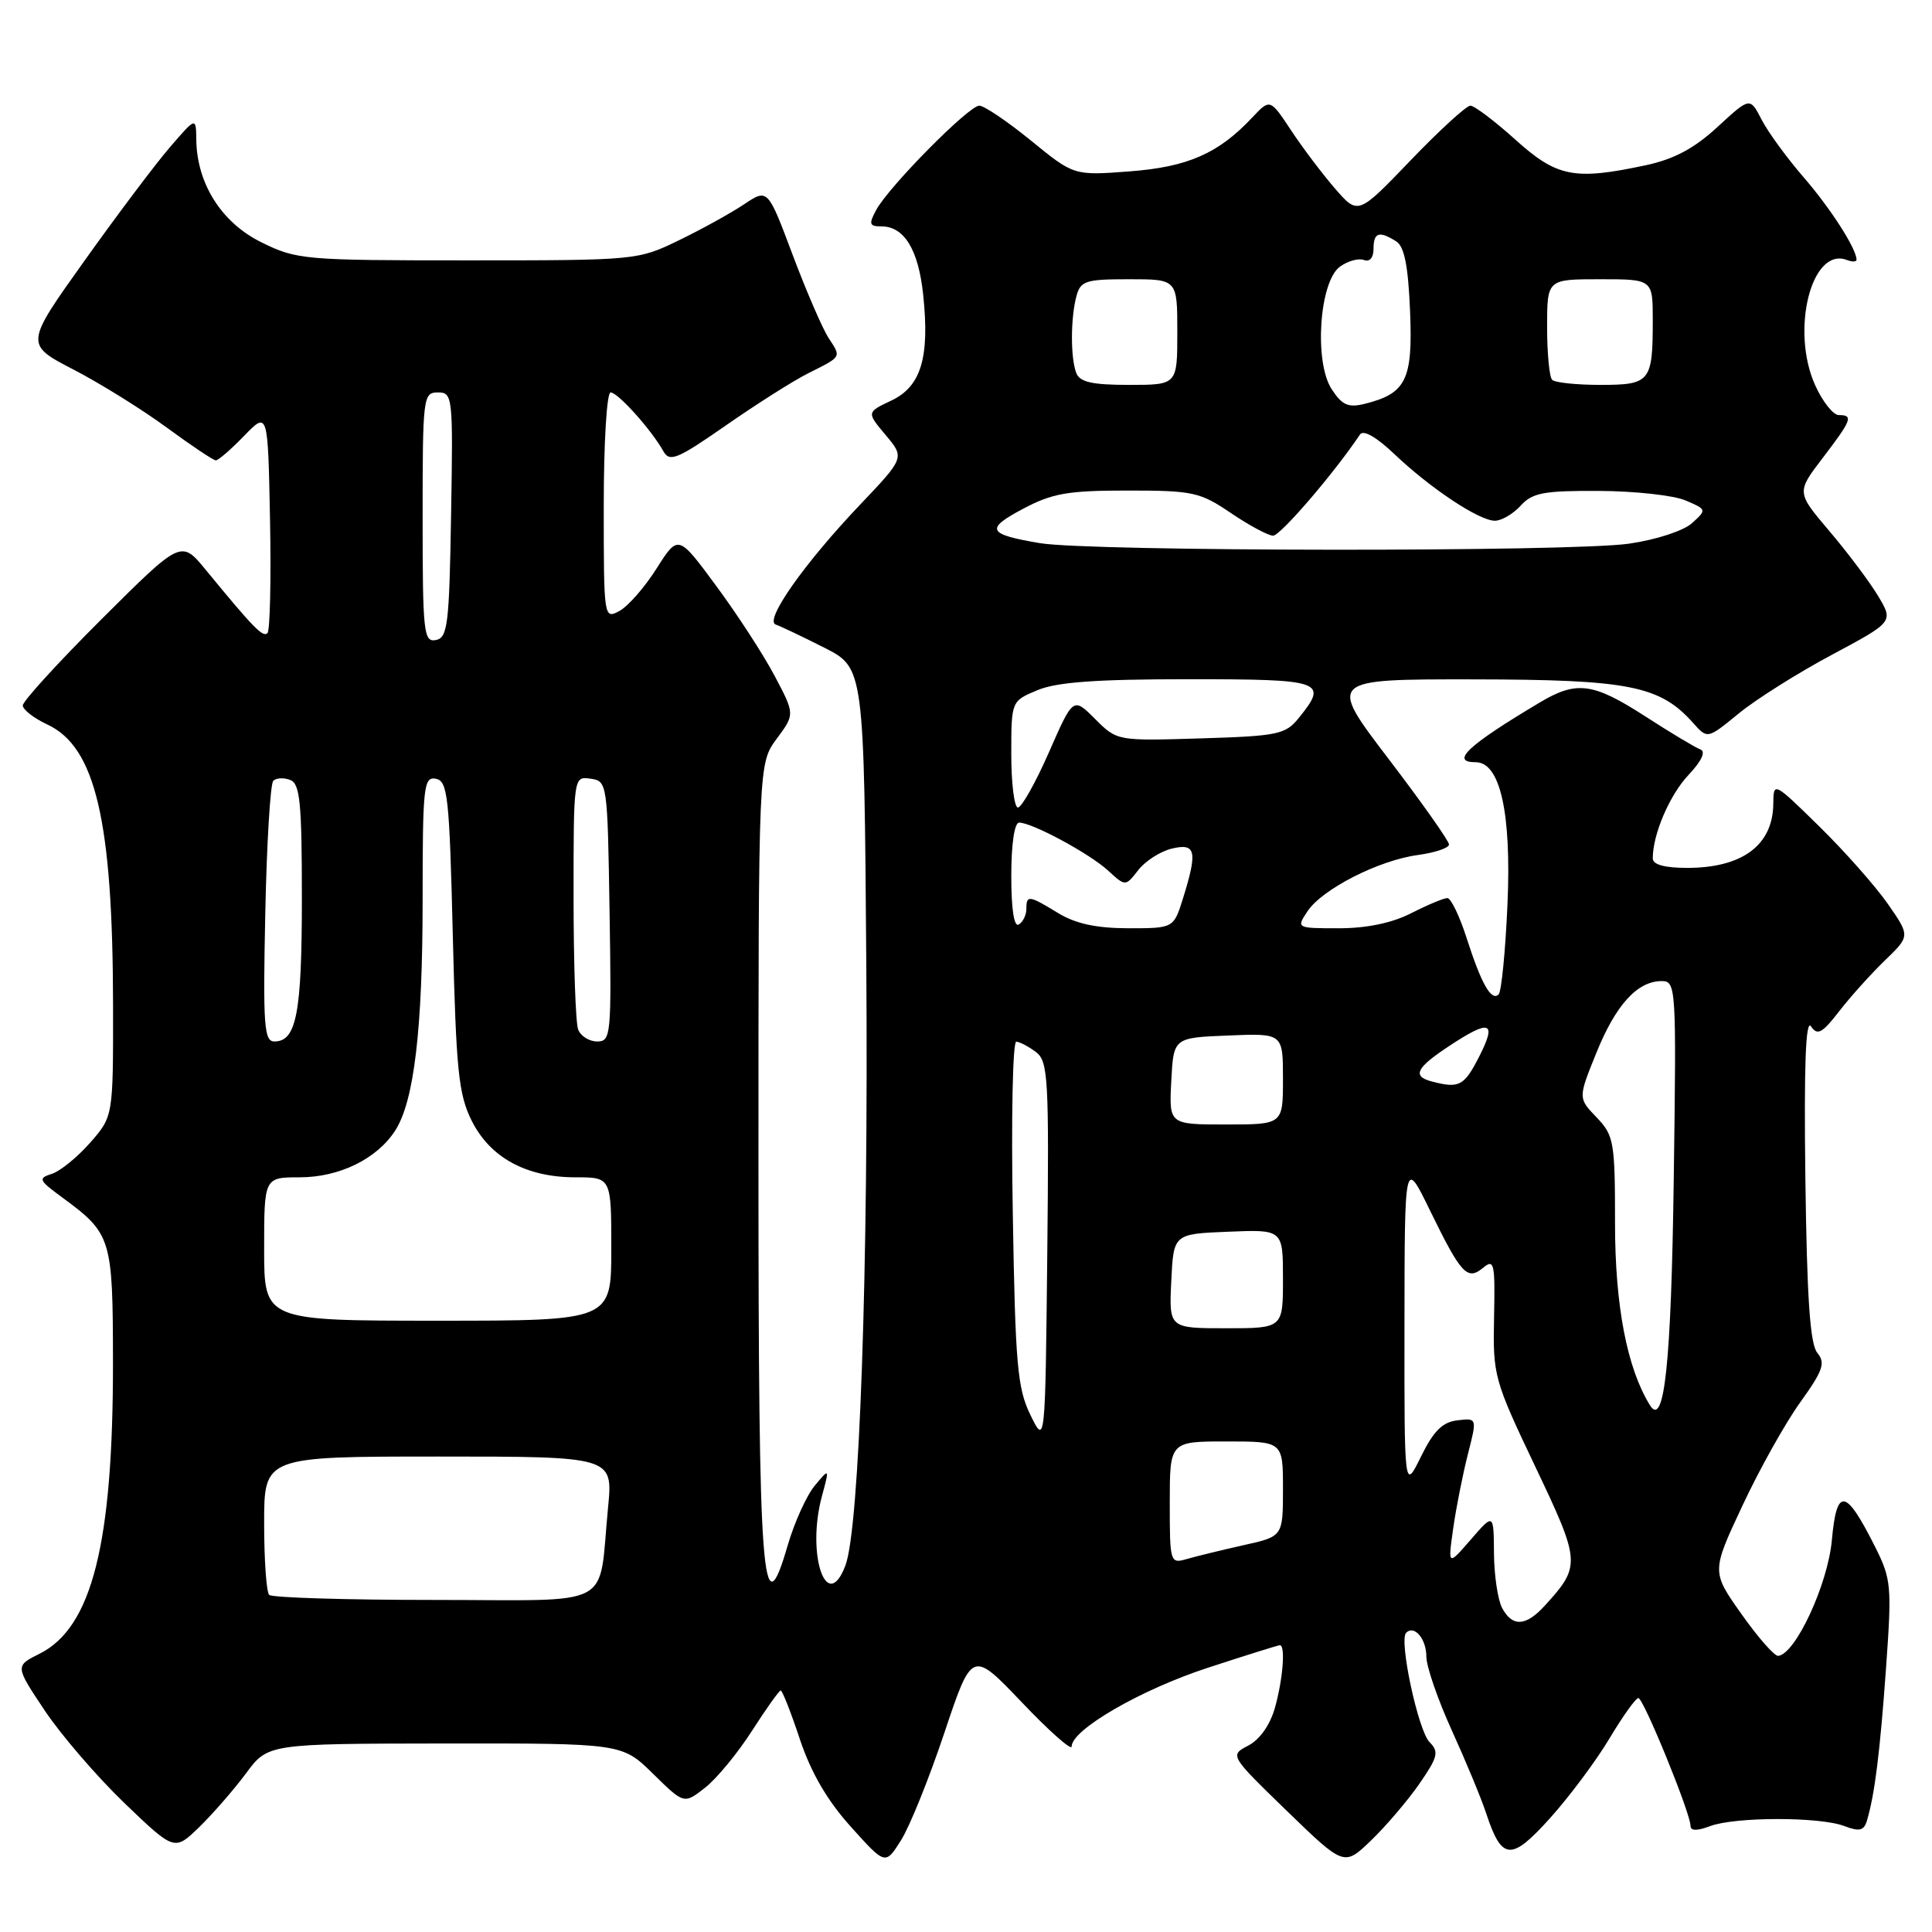 <?xml version="1.0" encoding="UTF-8" standalone="no"?>
<!DOCTYPE svg PUBLIC "-//W3C//DTD SVG 1.1//EN" "http://www.w3.org/Graphics/SVG/1.1/DTD/svg11.dtd" >
<svg xmlns="http://www.w3.org/2000/svg" xmlns:xlink="http://www.w3.org/1999/xlink" version="1.1" viewBox="0 0 256 256">
 <g >
 <path fill="currentColor"
d=" M 125.13 229.62 C 128.80 218.65 128.80 218.65 135.40 225.57 C 139.02 229.38 142.00 232.01 142.00 231.42 C 142.00 229.19 151.16 223.89 160.01 221.00 C 165.05 219.35 169.36 218.00 169.59 218.00 C 170.35 218.00 170.00 222.46 168.95 226.24 C 168.31 228.54 166.95 230.48 165.42 231.29 C 162.93 232.59 162.93 232.59 170.51 239.95 C 178.10 247.30 178.10 247.30 181.64 243.90 C 183.59 242.03 186.47 238.66 188.04 236.41 C 190.53 232.82 190.70 232.13 189.43 230.85 C 187.92 229.35 185.34 217.32 186.32 216.35 C 187.40 215.27 189.00 217.16 189.00 219.50 C 189.00 220.82 190.52 225.22 192.37 229.28 C 194.22 233.35 196.27 238.28 196.92 240.26 C 199.00 246.56 200.23 246.65 205.41 240.89 C 207.96 238.05 211.50 233.31 213.26 230.36 C 215.02 227.41 216.75 225.00 217.09 225.00 C 217.77 225.00 224.00 240.26 224.00 241.92 C 224.00 242.61 224.84 242.63 226.57 241.98 C 229.85 240.73 241.11 240.71 244.38 241.96 C 246.41 242.73 246.99 242.58 247.39 241.21 C 248.42 237.71 249.11 232.18 249.91 221.00 C 250.69 210.13 250.61 209.25 248.45 204.94 C 244.55 197.18 243.37 197.01 242.73 204.09 C 242.19 209.96 237.91 219.18 235.62 219.41 C 235.13 219.46 232.94 216.97 230.76 213.88 C 226.78 208.26 226.78 208.26 230.88 199.51 C 233.13 194.70 236.58 188.53 238.55 185.80 C 241.57 181.59 241.91 180.60 240.81 179.27 C 239.84 178.11 239.43 172.06 239.22 156.10 C 239.03 141.17 239.26 134.96 239.97 136.00 C 240.82 137.25 241.44 136.92 243.70 134.00 C 245.19 132.07 247.92 129.04 249.76 127.26 C 253.11 124.03 253.11 124.03 250.14 119.76 C 248.51 117.42 244.43 112.81 241.09 109.53 C 235.00 103.56 235.00 103.56 234.97 106.53 C 234.91 111.99 230.86 115.00 223.57 115.00 C 220.57 115.00 219.00 114.57 219.00 113.74 C 219.00 110.55 221.21 105.38 223.73 102.69 C 225.49 100.82 226.06 99.58 225.30 99.30 C 224.65 99.06 221.37 97.10 218.02 94.93 C 211.08 90.45 208.91 90.16 204.00 93.10 C 194.48 98.77 192.10 101.00 195.55 101.00 C 198.78 101.00 200.28 107.72 199.75 119.79 C 199.48 125.99 198.95 131.38 198.58 131.76 C 197.61 132.72 196.28 130.36 194.32 124.25 C 193.39 121.36 192.25 119.00 191.78 119.00 C 191.31 119.00 189.16 119.90 187.00 121.00 C 184.45 122.30 181.11 123.00 177.42 123.00 C 171.77 123.00 171.76 122.99 173.25 120.75 C 175.20 117.81 182.71 113.98 187.90 113.29 C 190.15 112.98 192.00 112.36 192.00 111.90 C 192.00 111.43 188.39 106.32 183.97 100.53 C 175.95 90.00 175.95 90.00 195.22 90.02 C 215.89 90.05 219.95 90.85 224.37 95.82 C 226.25 97.93 226.25 97.93 230.39 94.54 C 232.67 92.67 238.22 89.17 242.72 86.77 C 250.91 82.39 250.91 82.39 248.84 78.94 C 247.70 77.05 244.80 73.19 242.40 70.37 C 238.04 65.23 238.04 65.23 241.52 60.68 C 245.38 55.62 245.61 55.00 243.65 55.00 C 242.91 55.00 241.50 53.22 240.52 51.05 C 237.23 43.75 240.04 32.65 244.72 34.45 C 245.42 34.72 246.00 34.70 246.00 34.42 C 246.00 32.97 242.58 27.64 239.00 23.50 C 236.78 20.94 234.27 17.50 233.42 15.85 C 231.88 12.86 231.88 12.86 227.58 16.82 C 224.50 19.66 221.83 21.09 218.10 21.89 C 208.60 23.92 206.32 23.48 200.79 18.50 C 198.04 16.02 195.35 14.00 194.83 14.00 C 194.31 14.00 190.74 17.26 186.91 21.25 C 179.95 28.50 179.95 28.50 176.91 25.00 C 175.24 23.07 172.61 19.60 171.08 17.28 C 168.29 13.06 168.29 13.06 165.91 15.59 C 161.45 20.34 157.38 22.13 149.66 22.71 C 142.30 23.27 142.30 23.27 136.61 18.63 C 133.48 16.08 130.40 14.00 129.76 14.00 C 128.37 14.00 117.73 24.77 116.09 27.84 C 115.09 29.70 115.19 30.00 116.81 30.00 C 119.81 30.00 121.69 33.08 122.32 39.00 C 123.21 47.35 122.06 51.20 118.12 53.07 C 114.82 54.63 114.82 54.63 117.35 57.64 C 119.88 60.65 119.88 60.65 113.94 66.90 C 106.56 74.66 101.23 82.24 102.79 82.76 C 103.42 82.97 106.31 84.35 109.22 85.82 C 114.50 88.50 114.50 88.50 114.79 128.00 C 115.08 168.25 113.89 202.53 112.02 207.44 C 109.55 213.95 106.83 206.00 108.90 198.29 C 109.92 194.50 109.92 194.50 107.95 196.87 C 106.87 198.17 105.26 201.73 104.37 204.78 C 101.01 216.37 100.50 209.69 100.50 153.83 C 100.50 101.17 100.50 101.17 102.91 97.90 C 105.33 94.64 105.33 94.64 102.65 89.57 C 101.18 86.78 97.70 81.42 94.92 77.66 C 89.87 70.81 89.87 70.81 87.00 75.33 C 85.43 77.82 83.20 80.36 82.07 80.96 C 80.02 82.06 80.00 81.92 80.00 67.04 C 80.00 58.66 80.40 52.00 80.91 52.00 C 81.87 52.00 86.31 56.94 87.90 59.79 C 88.73 61.27 89.73 60.86 96.17 56.38 C 100.20 53.57 105.08 50.48 107.00 49.51 C 111.61 47.19 111.49 47.39 109.79 44.78 C 108.98 43.53 106.83 38.56 105.02 33.74 C 101.73 24.98 101.73 24.98 98.61 27.06 C 96.90 28.21 93.03 30.35 90.00 31.82 C 84.53 34.48 84.36 34.50 62.00 34.50 C 40.29 34.50 39.33 34.42 34.64 32.11 C 29.36 29.51 26.08 24.33 26.01 18.50 C 25.97 15.50 25.97 15.50 22.52 19.50 C 20.62 21.70 15.52 28.48 11.18 34.57 C 3.29 45.63 3.29 45.63 9.78 48.99 C 13.34 50.84 18.90 54.30 22.13 56.68 C 25.36 59.05 28.27 61.00 28.60 61.00 C 28.93 61.00 30.62 59.54 32.35 57.75 C 35.50 54.50 35.50 54.50 35.78 68.89 C 35.93 76.80 35.78 83.55 35.44 83.89 C 34.84 84.49 33.62 83.25 27.25 75.49 C 24.00 71.54 24.00 71.54 13.50 82.00 C 7.72 87.76 3.01 92.92 3.02 93.48 C 3.03 94.04 4.50 95.17 6.27 96.00 C 12.66 98.97 14.95 108.75 14.98 133.22 C 15.00 147.93 15.00 147.93 11.94 151.42 C 10.25 153.34 7.97 155.19 6.87 155.54 C 5.02 156.13 5.13 156.38 8.18 158.62 C 14.79 163.47 14.95 164.00 14.97 180.50 C 14.99 204.54 12.20 215.65 5.24 219.13 C 1.99 220.75 1.99 220.75 5.93 226.66 C 8.10 229.90 12.85 235.42 16.49 238.92 C 23.12 245.28 23.12 245.28 26.40 242.10 C 28.20 240.35 30.98 237.15 32.59 234.99 C 35.50 231.05 35.50 231.05 58.96 231.02 C 82.42 231.00 82.42 231.00 86.53 235.03 C 90.64 239.07 90.64 239.07 93.44 236.87 C 94.98 235.66 97.77 232.27 99.65 229.33 C 101.53 226.40 103.24 224.00 103.45 224.00 C 103.66 224.00 104.81 226.91 105.99 230.47 C 107.46 234.87 109.61 238.58 112.73 242.04 C 117.31 247.14 117.31 247.14 119.38 243.86 C 120.53 242.06 123.11 235.65 125.13 229.62 Z  M 199.04 213.07 C 198.47 212.00 197.98 208.74 197.96 205.82 C 197.92 200.50 197.92 200.50 194.89 204.00 C 191.85 207.50 191.85 207.50 192.56 202.50 C 192.95 199.75 193.83 195.34 194.50 192.70 C 195.73 187.89 195.73 187.89 193.12 188.20 C 191.14 188.43 189.96 189.60 188.29 193.00 C 186.08 197.50 186.08 197.50 186.10 175.50 C 186.12 153.50 186.12 153.50 189.46 160.35 C 193.62 168.87 194.42 169.73 196.53 167.98 C 197.99 166.77 198.12 167.38 197.97 174.57 C 197.81 182.28 197.96 182.83 203.41 194.29 C 209.46 207.00 209.50 207.48 204.70 212.75 C 202.19 215.51 200.40 215.61 199.04 213.07 Z  M 35.67 211.33 C 35.30 210.97 35.00 206.69 35.00 201.83 C 35.00 193.00 35.00 193.00 58.12 193.00 C 81.23 193.00 81.23 193.00 80.57 199.75 C 79.24 213.39 81.85 212.00 57.59 212.00 C 45.90 212.00 36.03 211.70 35.67 211.33 Z  M 155.00 199.12 C 155.00 191.00 155.00 191.00 162.50 191.00 C 170.00 191.00 170.00 191.00 170.00 197.29 C 170.00 203.59 170.00 203.59 164.75 204.75 C 161.86 205.40 158.49 206.22 157.25 206.58 C 155.05 207.22 155.00 207.06 155.00 199.12 Z  M 136.54 187.50 C 134.81 183.97 134.53 180.83 134.20 160.75 C 133.98 148.24 134.19 138.01 134.66 138.03 C 135.12 138.05 136.30 138.67 137.27 139.40 C 138.89 140.63 139.01 142.85 138.77 166.12 C 138.50 191.50 138.50 191.50 136.54 187.50 Z  M 218.62 186.19 C 215.59 181.29 214.00 173.01 214.00 162.15 C 214.00 151.27 213.86 150.46 211.55 148.05 C 209.10 145.50 209.10 145.50 211.53 139.50 C 214.10 133.14 216.96 130.00 220.18 130.00 C 222.09 130.00 222.14 130.71 221.78 156.25 C 221.45 180.66 220.53 189.29 218.62 186.19 Z  M 155.20 169.75 C 155.50 163.50 155.50 163.50 162.75 163.21 C 170.00 162.91 170.00 162.91 170.00 169.46 C 170.00 176.00 170.00 176.00 162.45 176.00 C 154.90 176.00 154.90 176.00 155.20 169.75 Z  M 35.00 165.50 C 35.00 156.00 35.00 156.00 39.75 156.00 C 44.98 155.99 49.96 153.55 52.37 149.80 C 54.87 145.92 56.00 136.37 56.00 119.24 C 56.00 104.17 56.14 102.88 57.75 103.19 C 59.33 103.49 59.55 105.53 60.00 124.01 C 60.44 141.87 60.76 145.01 62.50 148.50 C 64.95 153.39 69.72 156.00 76.25 156.00 C 81.00 156.00 81.00 156.00 81.00 165.50 C 81.00 175.00 81.00 175.00 58.00 175.00 C 35.00 175.00 35.00 175.00 35.00 165.50 Z  M 155.20 143.25 C 155.50 137.50 155.50 137.50 162.75 137.21 C 170.00 136.91 170.00 136.91 170.00 142.96 C 170.00 149.00 170.00 149.00 162.45 149.00 C 154.90 149.00 154.90 149.00 155.20 143.25 Z  M 189.75 143.31 C 187.09 142.62 187.61 141.52 191.98 138.63 C 197.45 135.01 198.38 135.33 196.00 140.00 C 194.01 143.90 193.35 144.25 189.75 143.31 Z  M 35.15 121.08 C 35.34 111.78 35.82 103.85 36.21 103.46 C 36.60 103.07 37.61 103.02 38.46 103.35 C 39.75 103.84 40.00 106.35 40.00 119.03 C 40.00 134.25 39.28 138.00 36.36 138.00 C 34.99 138.00 34.84 135.92 35.15 121.08 Z  M 76.61 136.42 C 76.27 135.55 76.00 127.64 76.00 118.85 C 76.00 102.86 76.00 102.86 78.25 103.18 C 80.47 103.50 80.50 103.72 80.77 120.75 C 81.03 137.18 80.96 138.00 79.13 138.00 C 78.08 138.00 76.94 137.29 76.61 136.42 Z  M 134.00 116.06 C 134.00 111.84 134.42 109.00 135.04 109.00 C 136.77 109.00 144.35 113.09 146.82 115.35 C 149.13 117.47 149.13 117.47 150.82 115.30 C 151.74 114.10 153.74 112.82 155.25 112.45 C 158.46 111.67 158.71 112.76 156.76 119.02 C 155.51 123.00 155.51 123.00 149.51 123.00 C 145.27 122.99 142.54 122.40 140.23 121.00 C 136.32 118.61 136.00 118.57 136.00 120.44 C 136.00 121.23 135.55 122.16 135.00 122.50 C 134.37 122.89 134.00 120.51 134.00 116.06 Z  M 134.00 99.95 C 134.00 92.90 134.00 92.90 137.47 91.45 C 140.02 90.38 145.29 90.00 157.47 90.00 C 175.35 90.00 176.05 90.25 172.09 95.14 C 170.33 97.32 169.33 97.53 159.10 97.84 C 148.02 98.18 148.02 98.18 145.11 95.27 C 142.20 92.36 142.20 92.36 138.99 99.68 C 137.22 103.71 135.37 107.00 134.88 107.00 C 134.40 107.00 134.00 103.83 134.00 99.95 Z  M 56.00 68.57 C 56.00 52.60 56.07 52.00 58.02 52.00 C 59.99 52.00 60.04 52.51 59.77 68.24 C 59.53 82.78 59.32 84.51 57.75 84.81 C 56.14 85.12 56.00 83.82 56.00 68.57 Z  M 137.80 71.97 C 130.84 70.80 130.49 70.11 135.54 67.43 C 139.43 65.36 141.48 65.00 149.40 65.00 C 158.07 65.00 159.00 65.20 163.10 67.98 C 165.52 69.62 168.04 70.97 168.69 70.98 C 169.65 71.00 176.79 62.68 180.21 57.57 C 180.65 56.92 182.36 57.89 184.71 60.12 C 189.53 64.71 195.99 69.00 198.08 69.00 C 198.96 69.00 200.50 68.10 201.50 67.00 C 203.05 65.29 204.55 65.01 211.90 65.05 C 216.63 65.07 221.78 65.64 223.34 66.31 C 226.16 67.51 226.17 67.54 224.20 69.32 C 223.07 70.34 219.45 71.52 215.85 72.04 C 208.20 73.15 144.44 73.09 137.80 71.97 Z  M 176.46 51.58 C 174.10 47.98 174.81 37.34 177.54 35.34 C 178.59 34.58 180.02 34.18 180.72 34.45 C 181.49 34.74 182.00 34.16 182.00 32.97 C 182.00 30.80 182.74 30.55 185.00 31.98 C 186.09 32.66 186.59 35.22 186.84 41.22 C 187.22 50.33 186.33 52.14 180.83 53.51 C 178.66 54.05 177.84 53.69 176.46 51.58 Z  M 142.61 49.42 C 141.84 47.41 141.85 42.17 142.63 39.25 C 143.18 37.21 143.84 37.00 149.62 37.00 C 156.00 37.00 156.00 37.00 156.00 44.00 C 156.00 51.00 156.00 51.00 149.61 51.00 C 144.70 51.00 143.07 50.63 142.61 49.42 Z  M 205.67 50.33 C 205.30 49.97 205.00 46.82 205.00 43.33 C 205.00 37.00 205.00 37.00 212.00 37.00 C 219.00 37.00 219.00 37.00 219.00 42.42 C 219.00 50.59 218.67 51.00 212.06 51.00 C 208.91 51.00 206.03 50.70 205.67 50.33 Z "/>
</g>
</svg>